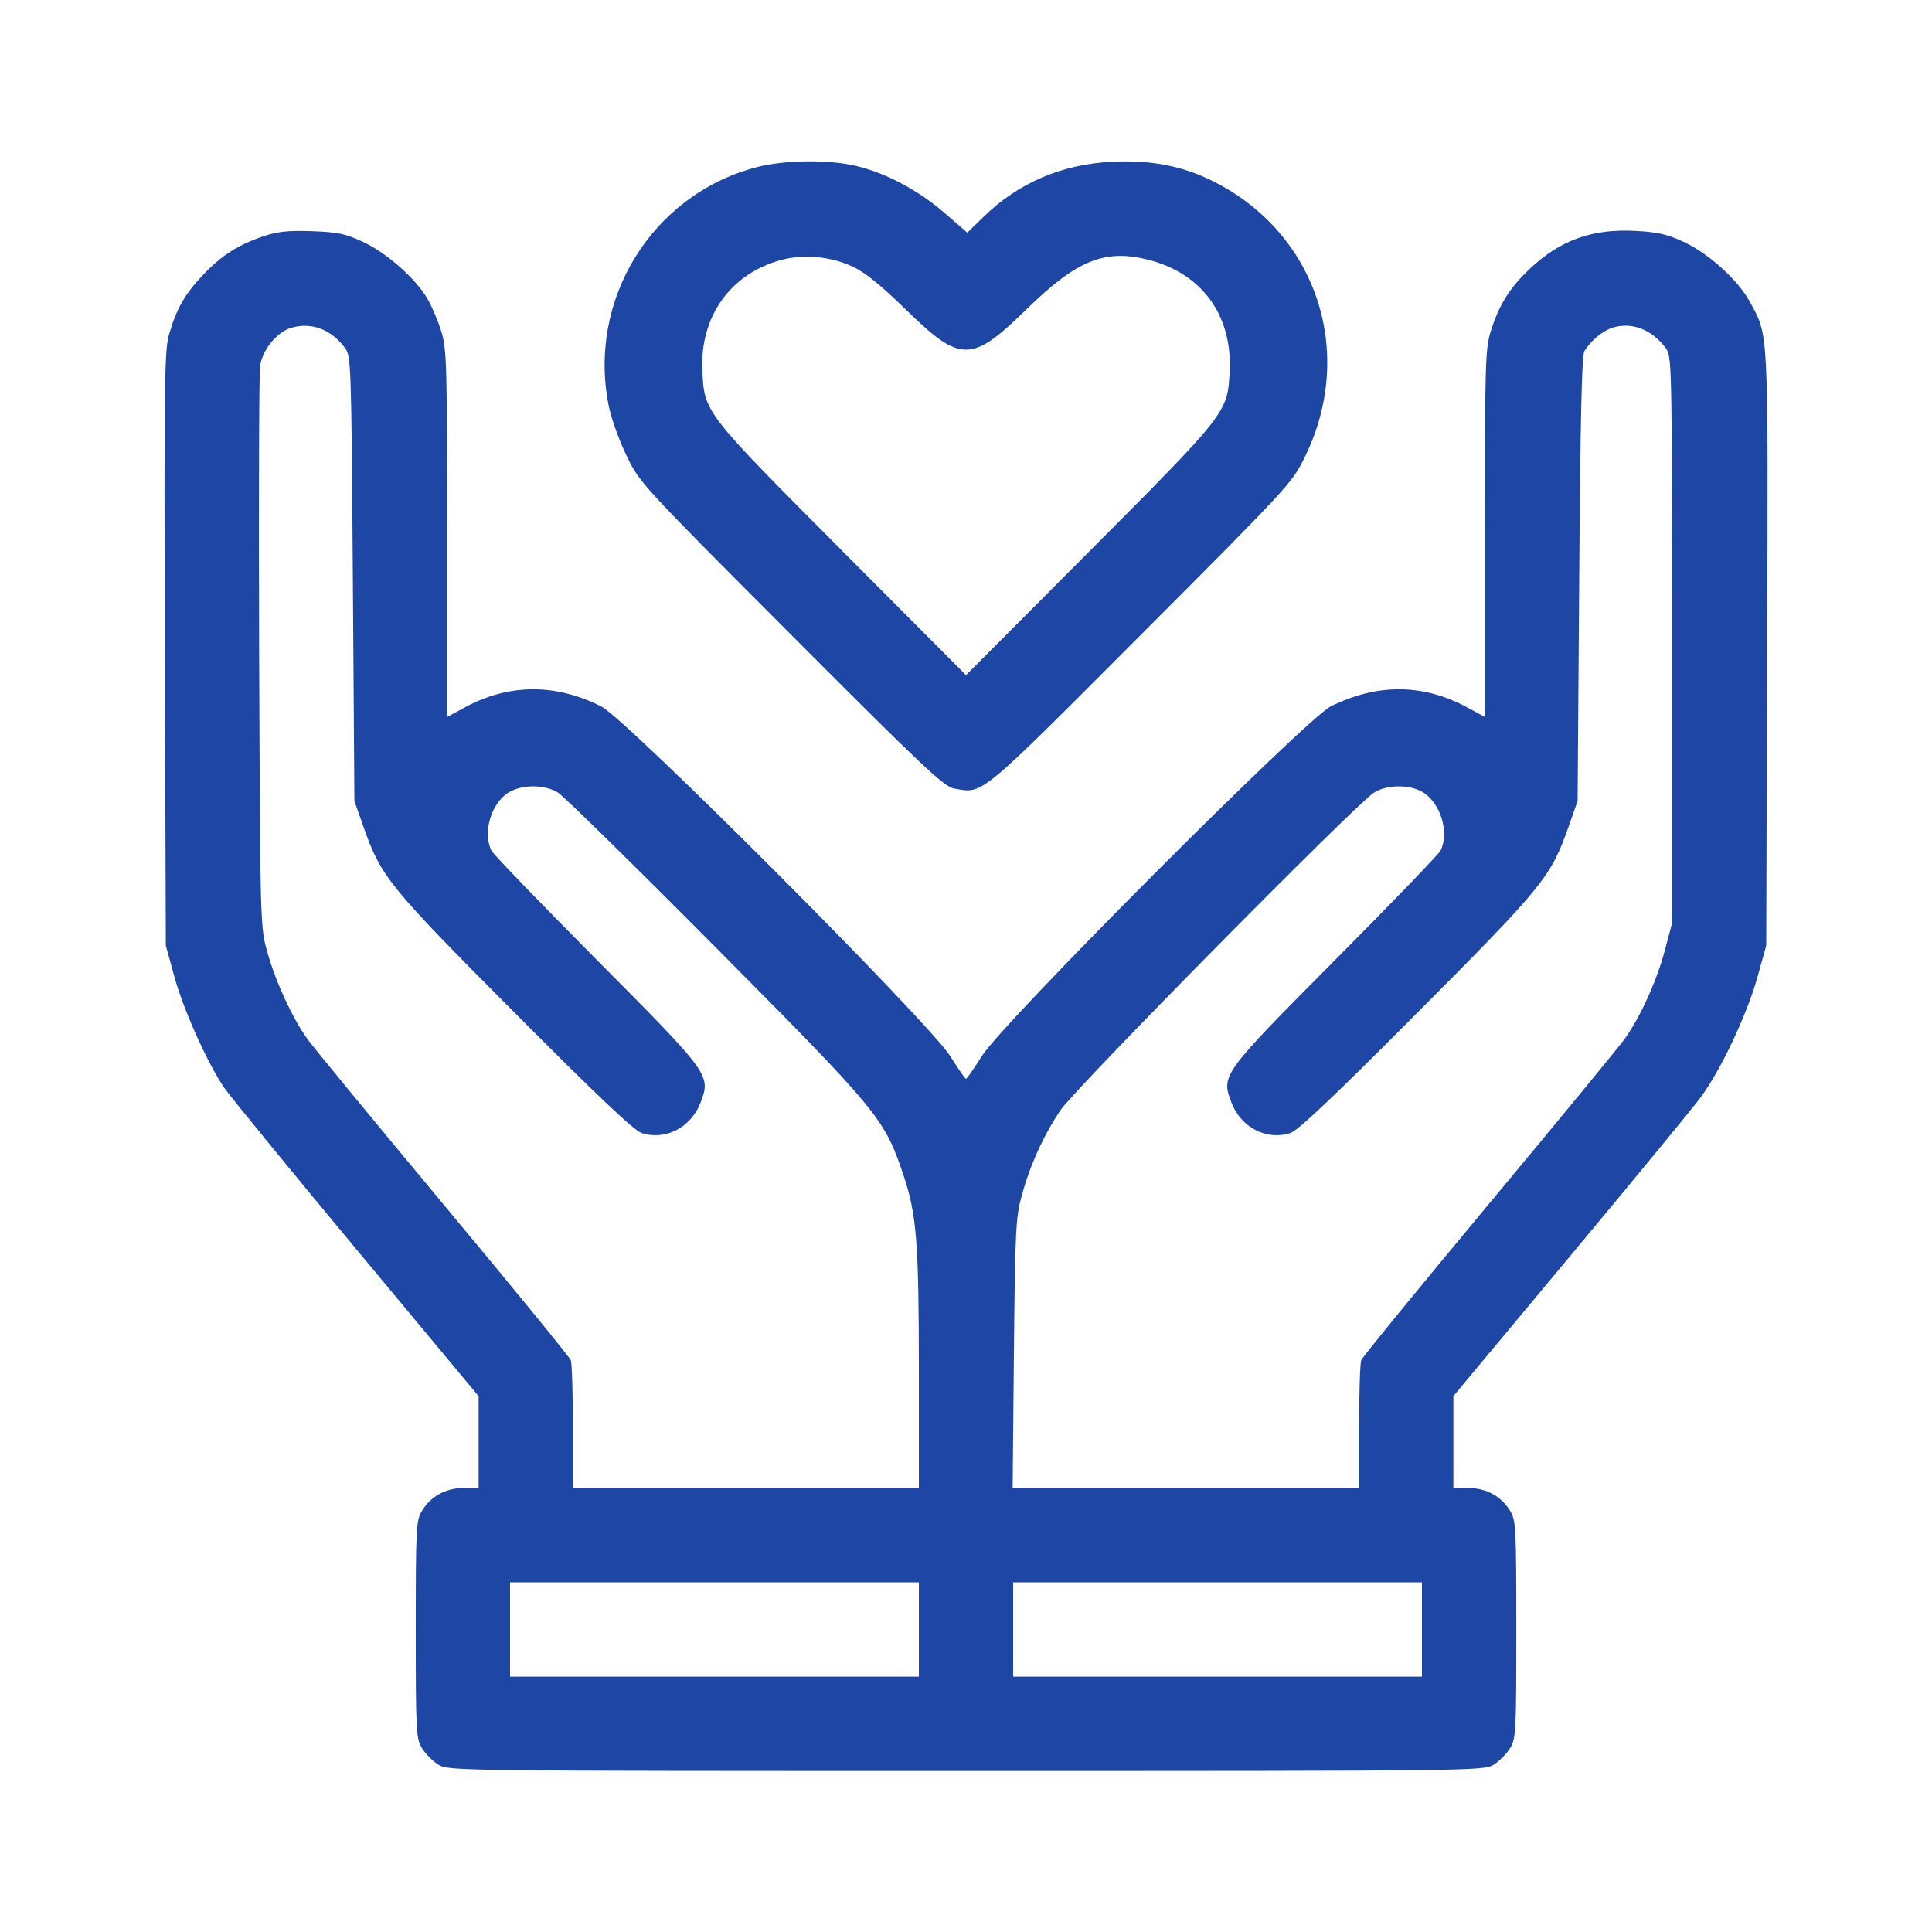 <svg width="30" height="30" viewBox="0 0 30 30" fill="none" xmlns="http://www.w3.org/2000/svg">
<g clip-path="url(#clip0_978_1496)">
<path fill-rule="evenodd" clip-rule="evenodd" d="M11.746 2.597C10.116 3.024 9.107 4.671 9.458 6.33C9.498 6.516 9.622 6.857 9.734 7.087C9.935 7.5 9.965 7.532 12.286 9.858C14.355 11.932 14.656 12.215 14.817 12.244C15.271 12.325 15.168 12.41 17.715 9.858C20.035 7.532 20.065 7.5 20.266 7.087C21.056 5.467 20.443 3.624 18.846 2.819C18.367 2.578 17.881 2.483 17.277 2.511C16.489 2.549 15.808 2.841 15.267 3.372L15.02 3.613L14.665 3.305C14.259 2.953 13.753 2.685 13.291 2.576C12.858 2.474 12.178 2.484 11.746 2.597ZM4.102 3.665C3.704 3.797 3.439 3.966 3.152 4.269C2.871 4.566 2.741 4.793 2.625 5.193C2.554 5.438 2.547 5.936 2.56 10.075L2.575 14.682L2.707 15.163C2.847 15.675 3.218 16.502 3.481 16.889C3.569 17.018 4.493 18.149 5.536 19.402L7.432 21.68V23.105L7.2 23.106C6.923 23.106 6.691 23.232 6.553 23.459C6.461 23.61 6.456 23.708 6.456 25.303C6.456 26.898 6.461 26.996 6.553 27.146C6.606 27.234 6.721 27.349 6.809 27.403C6.966 27.498 7.071 27.5 15 27.5C22.929 27.5 23.035 27.498 23.192 27.403C23.279 27.349 23.394 27.234 23.448 27.146C23.54 26.996 23.545 26.898 23.545 25.303C23.545 23.708 23.54 23.61 23.448 23.459C23.309 23.232 23.078 23.106 22.8 23.106L22.568 23.105V21.679L24.372 19.515C25.364 18.325 26.28 17.212 26.406 17.042C26.719 16.621 27.125 15.76 27.29 15.171L27.426 14.682L27.44 10.075C27.456 5.03 27.466 5.231 27.171 4.685C26.991 4.353 26.536 3.94 26.155 3.761C25.897 3.64 25.748 3.605 25.406 3.586C24.73 3.547 24.227 3.727 23.751 4.177C23.441 4.471 23.275 4.736 23.149 5.143C23.063 5.418 23.057 5.634 23.057 8.286V11.133L22.786 10.986C22.1 10.615 21.387 10.609 20.664 10.969C20.279 11.16 15.571 15.878 15.244 16.401C15.123 16.594 15.014 16.752 15 16.752C14.987 16.752 14.877 16.594 14.756 16.401C14.43 15.879 9.722 11.161 9.336 10.969C8.614 10.609 7.9 10.615 7.215 10.986L6.943 11.133V8.286C6.943 5.634 6.937 5.418 6.851 5.143C6.801 4.98 6.704 4.753 6.636 4.637C6.451 4.322 6.009 3.931 5.643 3.759C5.365 3.629 5.251 3.605 4.849 3.59C4.485 3.577 4.318 3.594 4.102 3.665ZM12.119 4.04C11.336 4.256 10.866 4.922 10.906 5.758C10.937 6.407 10.931 6.398 13.079 8.555L15 10.483L16.922 8.555C19.07 6.398 19.063 6.407 19.094 5.758C19.135 4.893 18.663 4.247 17.835 4.035C17.16 3.862 16.723 4.037 15.95 4.793C15.081 5.642 14.919 5.642 14.05 4.792C13.665 4.417 13.427 4.225 13.236 4.138C12.89 3.979 12.471 3.942 12.119 4.04M4.519 5.091C4.298 5.157 4.075 5.432 4.039 5.684C4.022 5.799 4.016 7.805 4.024 10.142C4.041 14.368 4.041 14.392 4.15 14.78C4.28 15.246 4.539 15.807 4.773 16.133C4.866 16.262 5.817 17.418 6.886 18.701C7.955 19.983 8.844 21.073 8.863 21.121C8.881 21.169 8.896 21.636 8.896 22.157V23.105H14.268V21.285C14.268 19.285 14.234 18.857 14.027 18.242C13.734 17.368 13.641 17.255 11.118 14.716C9.856 13.445 8.752 12.361 8.664 12.307C8.462 12.181 8.118 12.178 7.907 12.3C7.63 12.46 7.489 12.926 7.632 13.209C7.662 13.267 8.396 14.029 9.264 14.902C11.032 16.681 11.041 16.694 10.877 17.123C10.73 17.509 10.33 17.714 9.962 17.593C9.844 17.554 9.279 17.019 7.986 15.72C6.026 13.751 5.917 13.617 5.64 12.827L5.503 12.437L5.479 8.985C5.455 5.595 5.452 5.532 5.354 5.399C5.138 5.111 4.831 4.998 4.519 5.091ZM25.04 5.088C24.888 5.135 24.693 5.298 24.602 5.454C24.562 5.524 24.539 6.514 24.522 8.994L24.497 12.437L24.36 12.827C24.083 13.617 23.974 13.751 22.014 15.72C20.721 17.019 20.157 17.554 20.038 17.593C19.671 17.714 19.27 17.509 19.123 17.123C18.959 16.694 18.968 16.681 20.736 14.902C21.604 14.029 22.338 13.267 22.368 13.209C22.511 12.927 22.368 12.463 22.088 12.298C21.882 12.178 21.537 12.182 21.336 12.307C21.058 12.48 16.692 16.903 16.467 17.239C16.203 17.633 15.997 18.086 15.867 18.56C15.772 18.903 15.763 19.086 15.744 21.018L15.724 23.105H21.104V22.157C21.104 21.636 21.119 21.169 21.137 21.121C21.156 21.073 22.046 19.984 23.114 18.701C24.183 17.418 25.134 16.262 25.227 16.133C25.471 15.794 25.724 15.235 25.852 14.756L25.962 14.341V9.938C25.962 5.567 25.961 5.534 25.861 5.4C25.649 5.115 25.336 4.996 25.04 5.088ZM7.92 25.303V26.035H14.268V24.57H7.92V25.303ZM15.732 25.303V26.035H22.08V24.57H15.732V25.303Z" fill="#1E46A4"/>
</g>
<defs>
<clipPath id="clip0_978_1496">
<rect width="25" height="25" fill="white" transform="translate(2.5 2.5)"/>
</clipPath>
</defs>
</svg>
